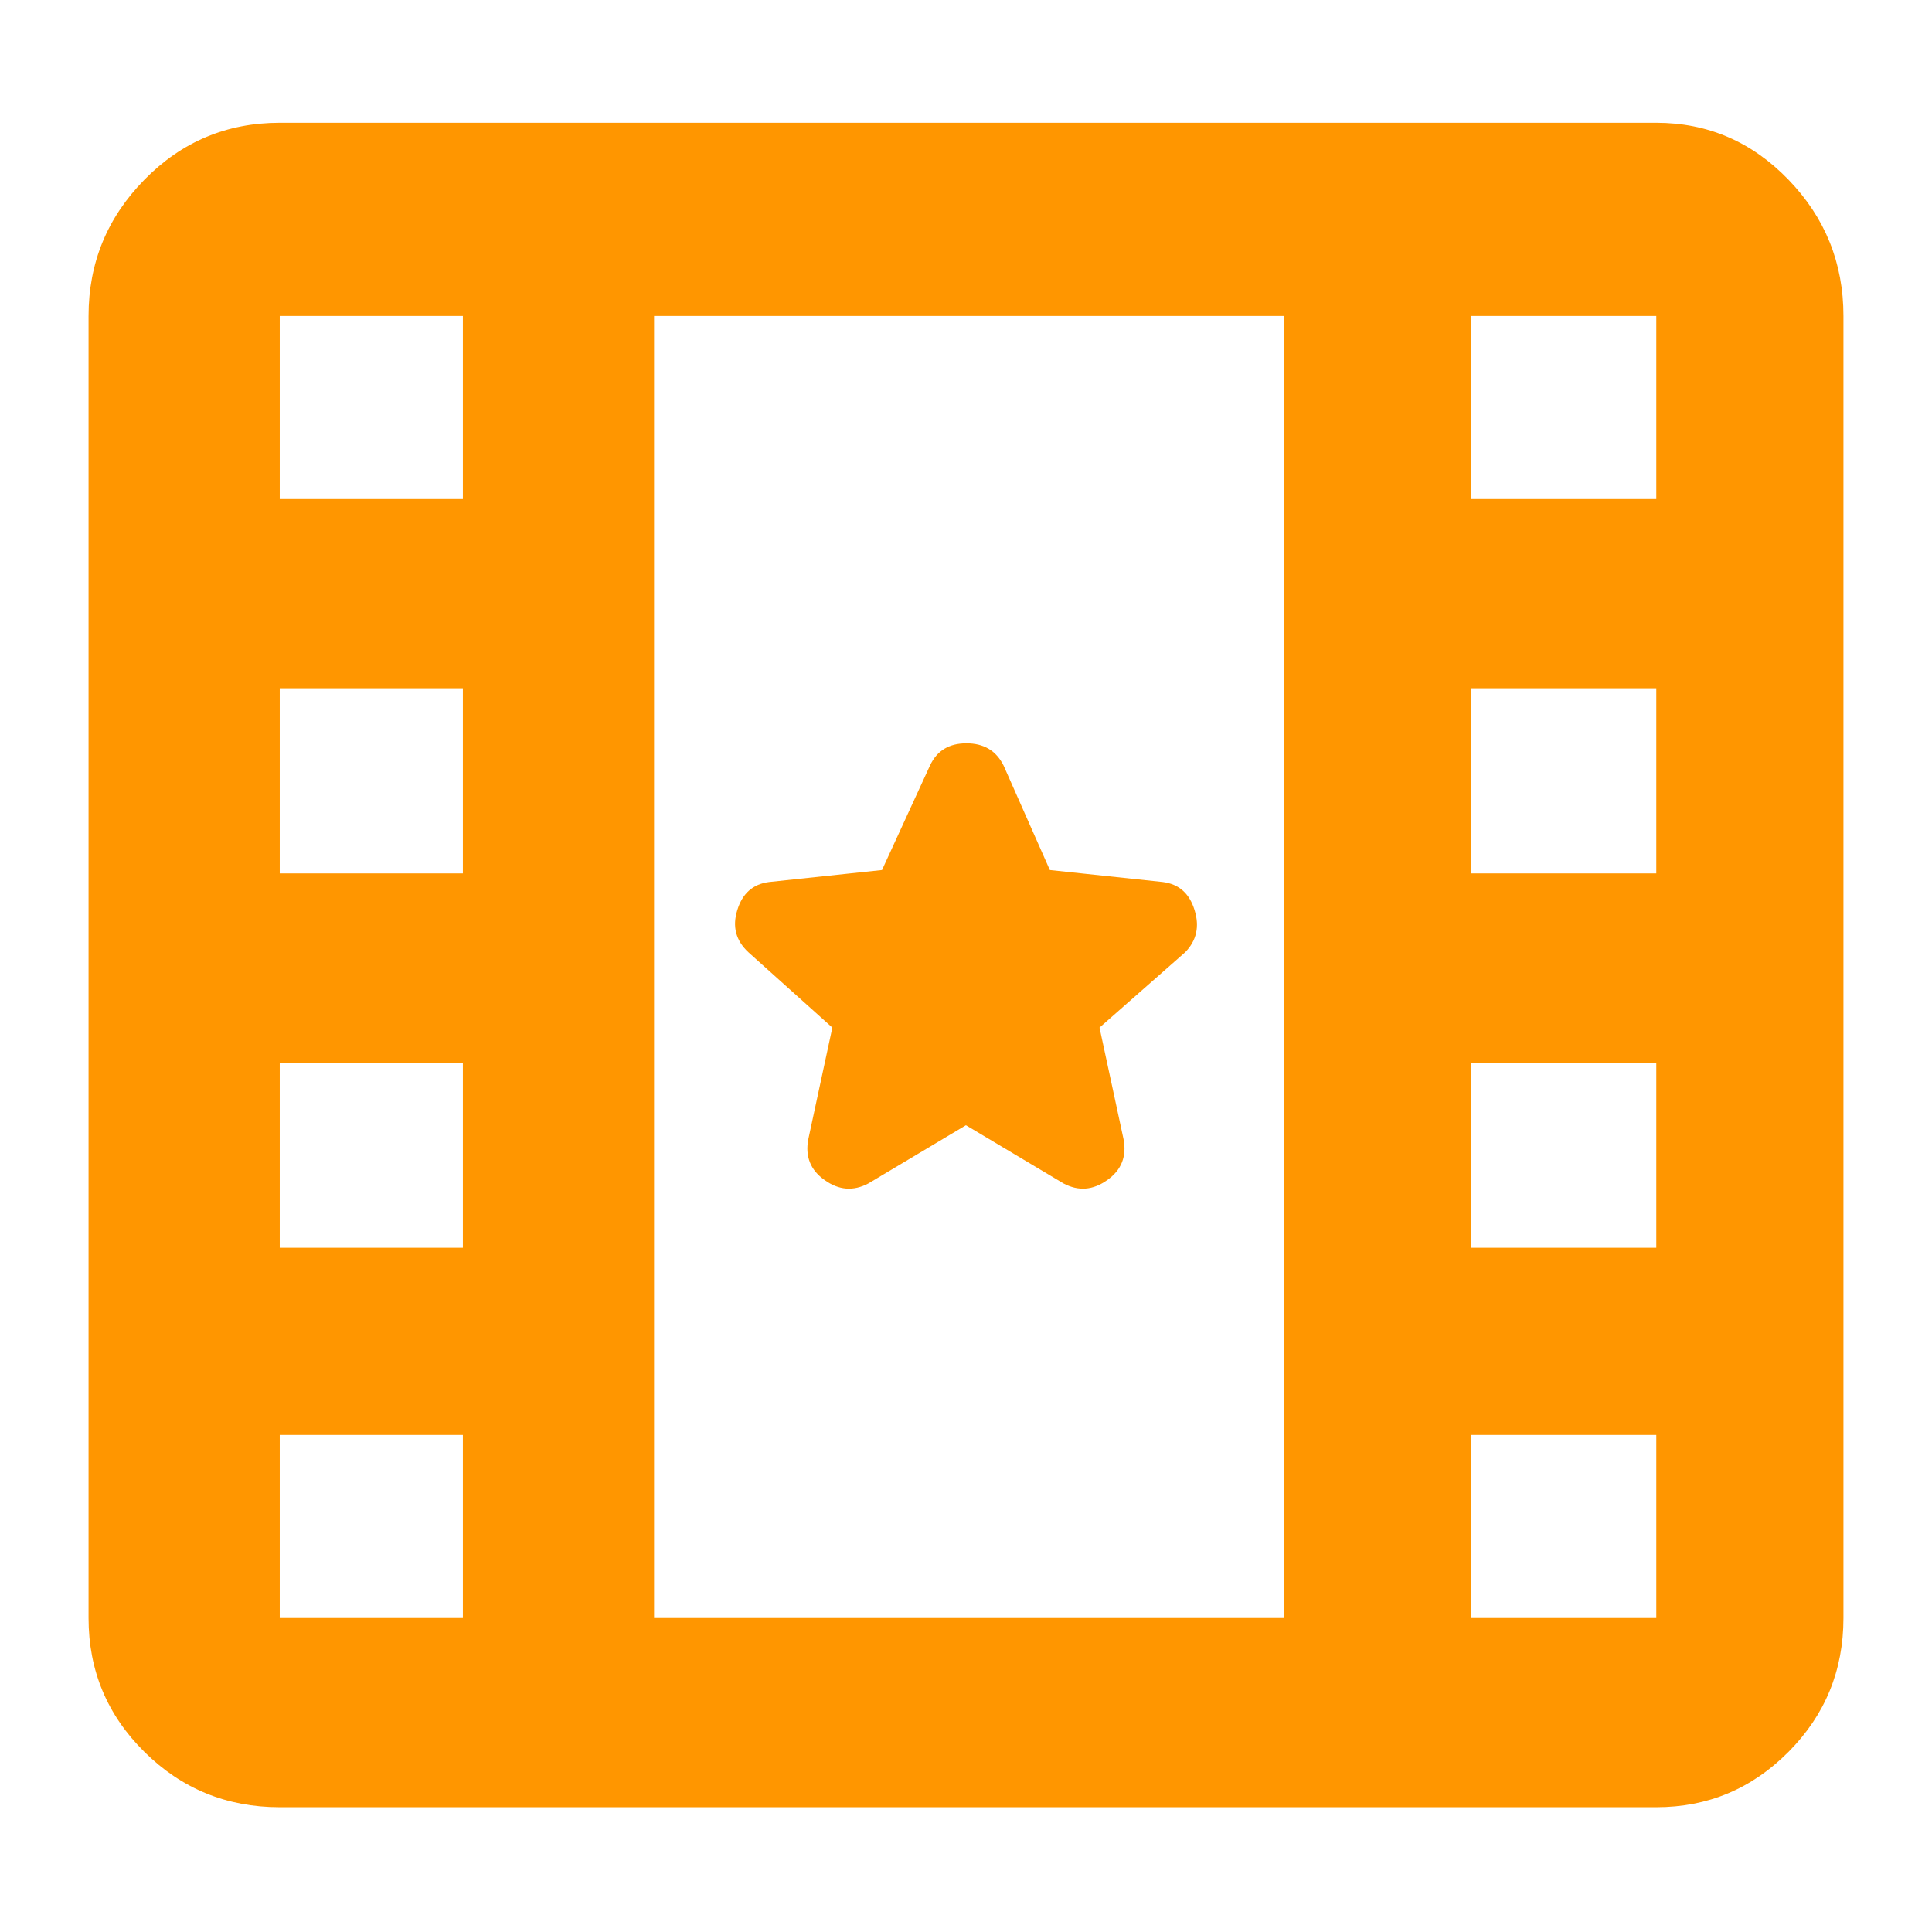 <svg height="48" viewBox="0 -960 960 960" width="48" xmlns="http://www.w3.org/2000/svg"><path fill="rgb(255, 150, 0)" d="m139-62c-26.307 0-48.717-9.157-67.23-27.47-18.513-18.32-27.77-40.497-27.77-66.53v-647c0-26.307 9.257-48.883 27.77-67.73s40.923-28.27 67.23-28.27h684c25.56 0 47.45 9.423 65.67 28.27s27.33 41.423 27.33 67.73v647c0 26.033-9.11 48.21-27.33 66.53-18.22 18.313-40.11 27.47-65.67 27.47zm186-94h313v-647h-313zm-186 0h91v-91h-91zm592 0h92v-91h-92zm-592-184h91v-92h-91zm592 0h92v-92h-92zm-592-186h91v-92h-91zm592 0h92v-92h-92zm-592-186h91v-91h-91zm592 0h92v-91h-92zm-299.544 340.07c-7.37 3.9-14.604 3.4-21.701-1.7-7.098-4.95-9.789-11.91-8.085-20.43l11.914-55.33-41.7-37.43c-6.247-5.79-8.085-12.77-5.531-20.94 2.553-8.34 7.794-12.93 15.743-13.96l56.168-5.96 23.827-51.9c3.507-7.49 9.55-11.06 18.111-11.06 8.578 0 14.738 3.57 18.484 11.06l22.976 51.9 56.169 5.96c7.948 1.03 13.19 5.62 15.742 13.96 2.554 8.17.988 15.15-4.679 20.94l-42.551 37.43 11.913 55.33c1.703 8.52-.986 15.48-8.085 20.43-7.097 5.1-14.331 5.6-21.699 1.7l-48.509-28.95z"/></svg>